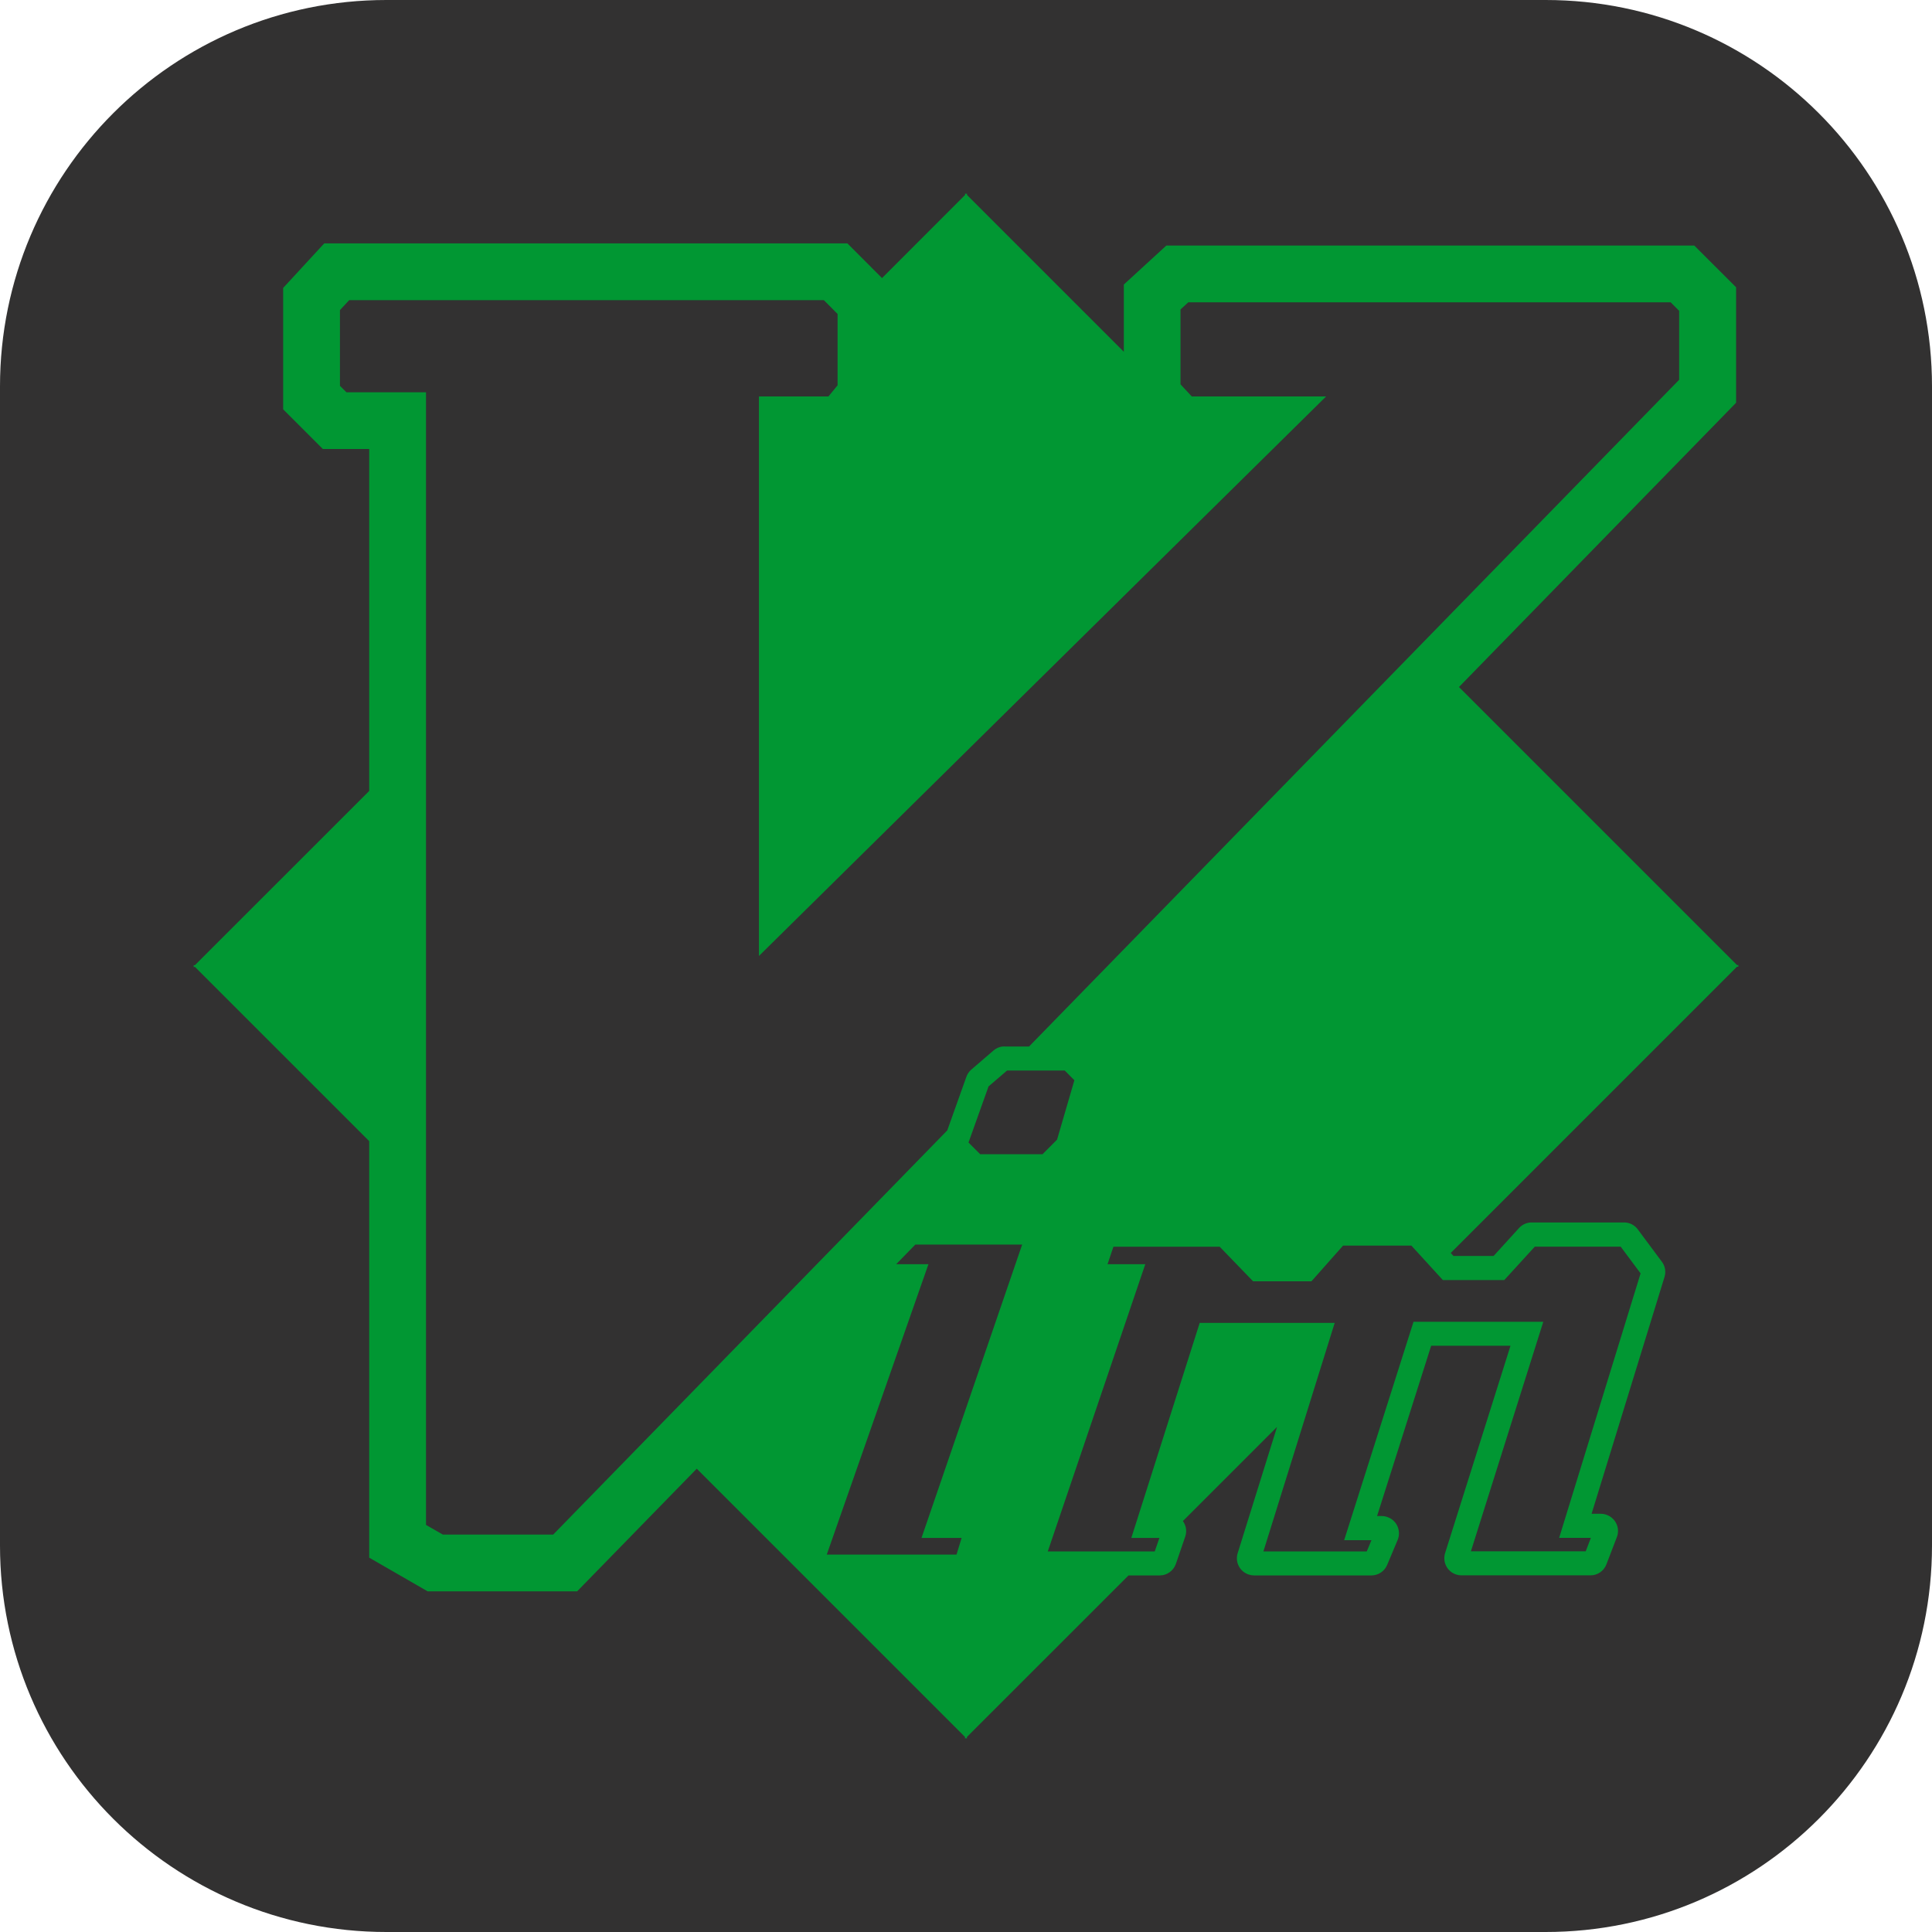 <svg xmlns="http://www.w3.org/2000/svg" xmlns:xlink="http://www.w3.org/1999/xlink" width="1080" zoomAndPan="magnify" viewBox="0 0 810 810" height="1080" preserveAspectRatio="xMidYMid meet" version="1.0"><defs><clipPath id="94f24d9715"><path d="M 648 810 L 162 810 C 72.574 810 0 737.426 0 648 L 0 162 C 0 72.574 72.574 0 162 0 L 648 0 C 737.426 0 810 72.574 810 162 L 810 648 C 810 737.426 737.426 810 648 810 Z M 648 810 " clip-rule="nonzero"/></clipPath></defs><g clip-path="url(#94f24d9715)"><rect x="-81" width="972" fill="#323131" y="-81" height="972" fill-opacity="1"/></g><path fill="#019733" d="M 729 404.621 L 728.27 404.621 L 611.684 288.035 L 727.867 168.859 L 727.867 120.445 L 710.344 102.949 L 488.996 102.949 L 471.176 119.285 L 471.176 147.5 L 405.406 81.73 L 405.406 81 L 405 81.379 L 404.621 81 L 404.621 81.73 L 369.793 116.586 L 355.266 102.031 L 135.945 102.031 L 118.719 120.719 L 118.719 171.613 L 135.352 188.242 L 154.789 188.242 L 154.789 331.613 L 81.73 404.648 L 81 404.648 L 81.379 405 L 81 405.379 L 81.73 405.379 L 154.789 478.441 L 154.789 653.051 L 179.281 667.172 L 241.973 667.172 L 292.113 615.762 L 404.594 728.242 L 404.594 729 L 405 728.621 L 405.379 729 L 405.379 728.242 L 473.148 660.5 L 486.242 660.5 C 489.238 660.5 491.941 658.609 492.992 655.668 L 496.934 644.164 C 497.691 641.898 497.258 639.523 495.938 637.715 L 535.41 598.238 L 518.887 651.215 C 517.727 655.02 519.859 659.016 523.664 660.176 C 524.34 660.395 525.07 660.5 525.77 660.5 L 575.02 660.5 C 577.883 660.473 580.445 658.773 581.578 656.102 L 586.035 645.461 C 586.711 643.707 586.684 641.734 585.926 639.98 C 585.199 638.227 583.766 636.848 581.984 636.148 C 581.203 635.824 580.312 635.633 579.367 635.605 L 577.34 635.605 L 600.02 564.219 L 633.285 564.219 L 605.852 651.188 C 604.691 654.992 606.824 658.988 610.605 660.148 C 611.281 660.367 612.008 660.473 612.738 660.473 L 666.793 660.473 C 669.762 660.473 672.383 658.691 673.488 655.883 L 677.918 644.328 C 679.293 640.602 677.348 636.496 673.648 635.121 C 672.867 634.824 672.031 634.66 671.191 634.66 L 667.277 634.66 L 697.816 535.492 C 698.543 533.277 698.141 530.82 696.762 529.012 L 686.637 515.402 L 686.555 515.27 C 685.18 513.539 683.129 512.516 680.914 512.516 L 642.141 512.516 C 640.223 512.516 638.332 513.324 637.012 514.699 L 626.211 526.555 L 609.363 526.555 L 608.23 525.312 L 728.242 405.297 L 729 405.297 L 728.621 405 Z M 346.625 651.754 L 389.258 530.012 L 375.73 530.012 L 383.75 521.801 L 428.543 521.801 L 386.344 644.785 L 403.164 644.785 L 401.031 651.754 Z M 446.391 448.82 L 450.441 452.898 L 443.18 477.793 L 437.102 483.895 L 410.941 483.895 L 406.055 479.008 L 414.449 455.488 L 422.227 448.82 Z M 231.93 643.383 L 185.68 643.383 L 178.605 639.332 L 178.605 164.457 L 145.234 164.457 L 142.531 161.758 L 142.531 130.004 L 146.395 125.848 L 345.41 125.848 L 351.16 131.625 L 351.16 161.543 L 347.328 166.211 L 318.195 166.211 L 318.195 400.789 L 555.984 166.211 L 499.66 166.211 L 494.938 161.137 L 494.938 129.734 L 498.203 126.738 L 700.434 126.738 L 703.996 130.328 L 703.996 159.219 L 431.434 438.75 L 421.363 438.75 C 420.957 438.723 420.605 438.75 420.227 438.777 L 419.688 438.859 C 418.473 439.129 417.367 439.668 416.477 440.477 L 407.215 448.441 L 407.105 448.523 C 406.215 449.359 405.512 450.387 405.137 451.52 L 397.145 473.93 Z M 630.664 536.68 L 643.465 522.668 L 679.48 522.668 L 687.824 533.871 L 653.672 644.762 L 666.98 644.762 L 664.82 650.402 L 616.68 650.402 L 647.027 554.176 L 592.621 554.176 L 563.543 645.73 L 574.992 645.73 L 573.02 650.43 L 529.688 650.43 L 559.574 554.633 L 502.984 554.633 L 474.309 644.785 L 486.082 644.785 L 484.137 650.43 L 439.289 650.43 L 480.168 530.012 L 464.348 530.012 L 466.805 522.691 L 511.352 522.691 L 525.367 537.191 L 549.828 537.191 L 563.086 522.234 L 591.73 522.234 L 604.934 536.68 Z M 630.664 536.68 " fill-opacity="1" fill-rule="nonzero"/></svg>